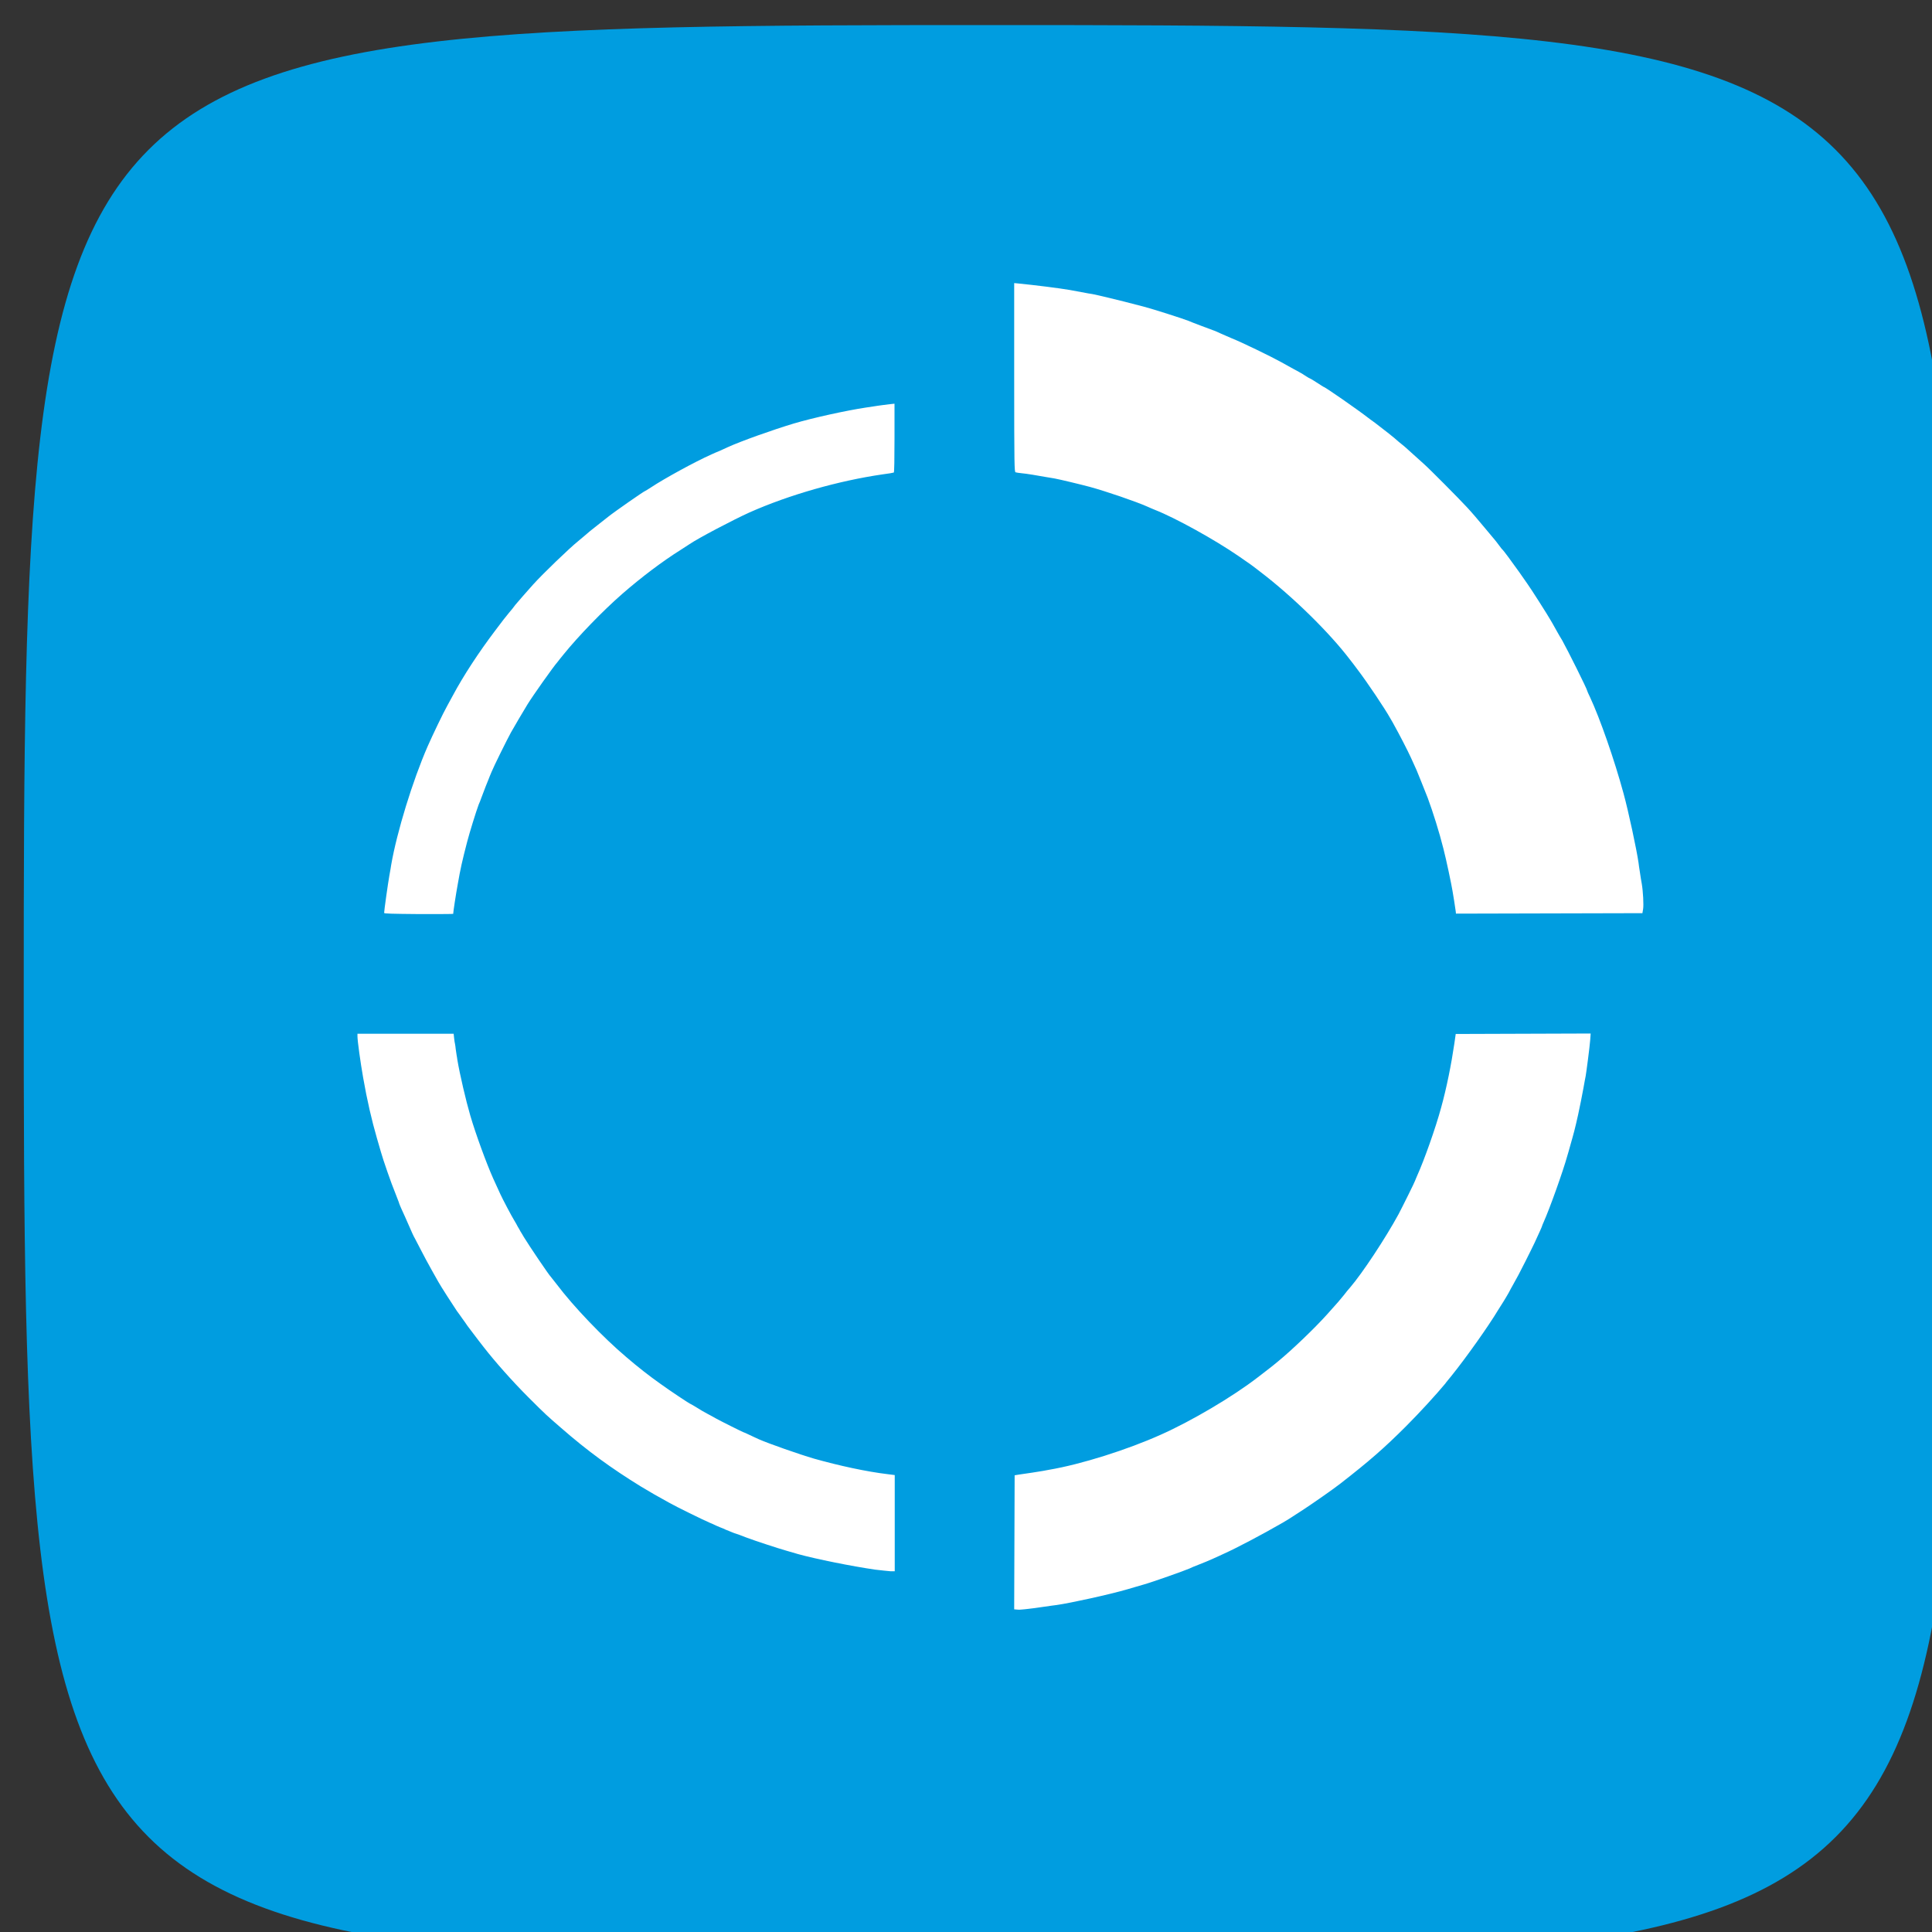 <?xml version="1.0" encoding="UTF-8" standalone="no"?>
<!-- Created with Inkscape (http://www.inkscape.org/) -->

<svg
   xmlns:dc="http://purl.org/dc/elements/1.1/"
   xmlns:cc="http://creativecommons.org/ns#"
   xmlns:rdf="http://www.w3.org/1999/02/22-rdf-syntax-ns#"
   xmlns:svg="http://www.w3.org/2000/svg"
   xmlns="http://www.w3.org/2000/svg"
   xmlns:sodipodi="http://sodipodi.sourceforge.net/DTD/sodipodi-0.dtd"
   xmlns:inkscape="http://www.inkscape.org/namespaces/inkscape"
   width="13.229mm"
   height="13.229mm"
   viewBox="0 0 13.229 13.229"
   version="1.1"
   id="svg8"
   inkscape:version="0.92.3 (2405546, 2018-03-11)"
   sodipodi:docname="logo.svg">
  <rect x="0" y="0" width="13.229" height="13.229" fill="#333333" stroke="none"/>
  <defs
     id="defs2" />
  <sodipodi:namedview
     id="base"
     pagecolor="#ffffff"
     bordercolor="#666666"
     borderopacity="1.0"
     inkscape:pageopacity="0.0"
     inkscape:pageshadow="2"
     inkscape:zoom="4"
     inkscape:cx="15.746579"
     inkscape:cy="5.5079633"
     inkscape:document-units="mm"
     inkscape:current-layer="g981"
     showgrid="false"
     inkscape:window-width="1916"
     inkscape:window-height="1041"
     inkscape:window-x="1920"
     inkscape:window-y="18"
     inkscape:window-maximized="0" />
  <g
     inkscape:label="Layer 1"
     inkscape:groupmode="layer"
     id="layer1"
     transform="translate(-58.027,-144.316)">
    <g
       id="g981"
       transform="matrix(0.265,0,0,0.265,-37.216,55.038)">
      <g
         id="g985"
         transform="matrix(0.589,0,0,0.589,302.399,197.676)">
        <path
           style="fill:#009de0"
           inkscape:connector-curvature="0"
           class="st0"
           d="m 97.83,279.95 c 0,42.05 0.44,42.48 42.48,42.48 42.05,0 42.48,-0.44 42.48,-42.48 0,-42.05 -0.44,-42.48 -42.48,-42.48 -42.04,0 -42.48,0.43 -42.48,42.48 z"
           id="path917" />
        <path
           style="fill:#ffffff"
           inkscape:connector-curvature="0"
           class="st1"
           d="m 160.65,276.35 c -0.03,-0.21 -0.11,-0.74 -0.14,-0.89 -0.04,-0.26 -0.28,-1.4 -0.4,-1.86 -0.18,-0.72 -0.46,-1.61 -0.69,-2.23 -0.15,-0.39 -0.41,-1.02 -0.49,-1.22 -0.05,-0.11 -0.16,-0.35 -0.24,-0.53 -0.14,-0.31 -0.55,-1.1 -0.72,-1.4 -0.04,-0.08 -0.12,-0.22 -0.18,-0.32 -0.25,-0.45 -1.03,-1.61 -1.45,-2.16 -0.1,-0.14 -0.25,-0.33 -0.32,-0.42 -0.91,-1.2 -2.52,-2.78 -3.95,-3.87 -0.44,-0.34 -0.39,-0.3 -0.94,-0.68 -1.06,-0.73 -2.78,-1.68 -3.67,-2.03 -0.09,-0.04 -0.25,-0.1 -0.35,-0.15 -0.47,-0.21 -1.78,-0.66 -2.51,-0.86 -0.45,-0.12 -1.33,-0.33 -1.55,-0.37 -0.1,-0.01 -0.32,-0.06 -0.42,-0.07 -0.21,-0.04 -0.86,-0.15 -1.03,-0.16 -0.11,-0.01 -0.23,-0.03 -0.26,-0.04 -0.05,-0.02 -0.06,-0.24 -0.06,-4.16 v -4.14 l 0.12,0.01 c 0.81,0.08 1.84,0.21 2.31,0.29 0.28,0.05 0.47,0.09 0.81,0.15 0.1,0.01 0.29,0.05 0.42,0.08 0.14,0.03 0.35,0.08 0.47,0.11 0.22,0.05 1.14,0.28 1.62,0.41 0.34,0.09 1.69,0.52 1.88,0.6 0.16,0.07 0.91,0.35 1.1,0.42 0.07,0.02 0.22,0.09 0.35,0.15 0.13,0.05 0.33,0.15 0.46,0.2 0.41,0.16 1.73,0.8 2.18,1.05 0.33,0.19 0.6,0.33 0.78,0.43 0.09,0.05 0.23,0.13 0.31,0.19 0.08,0.05 0.15,0.09 0.16,0.09 0.01,0 0.15,0.08 0.3,0.18 0.16,0.1 0.29,0.19 0.3,0.19 0.06,0 1.51,1.01 1.96,1.36 0.02,0.01 0.15,0.12 0.3,0.22 0.23,0.17 0.94,0.73 0.98,0.78 0.01,0.01 0.09,0.08 0.18,0.15 0.09,0.07 0.17,0.14 0.18,0.15 0.02,0.02 0.58,0.52 0.8,0.72 0.25,0.22 1.56,1.54 1.9,1.91 0.18,0.19 0.52,0.59 0.76,0.88 0.24,0.29 0.45,0.54 0.46,0.55 0.01,0.01 0.09,0.11 0.17,0.22 0.08,0.11 0.16,0.21 0.17,0.21 0.05,0.05 0.35,0.45 0.72,0.97 0.15,0.21 0.31,0.44 0.37,0.53 0.14,0.19 0.91,1.4 1.02,1.6 0.05,0.08 0.12,0.21 0.16,0.28 0.04,0.07 0.1,0.18 0.14,0.25 0.04,0.07 0.13,0.23 0.2,0.34 0.22,0.39 1.1,2.15 1.1,2.22 0,0.01 0.05,0.13 0.12,0.27 0.44,0.94 1.07,2.75 1.47,4.22 0.22,0.8 0.58,2.49 0.66,3.05 0.01,0.08 0.03,0.24 0.05,0.35 0.02,0.11 0.04,0.26 0.05,0.33 0.01,0.07 0.03,0.18 0.04,0.23 0.06,0.34 0.09,0.96 0.06,1.12 l -0.03,0.18 -4.09,0.01 -4.09,0.01 z m -47.01,0.07 c 0,-0.1 0.17,-1.31 0.23,-1.64 0.04,-0.2 0.07,-0.41 0.08,-0.47 0.25,-1.44 0.94,-3.69 1.6,-5.2 0.22,-0.5 0.68,-1.46 0.86,-1.78 0.07,-0.12 0.17,-0.32 0.24,-0.44 0.47,-0.88 1.14,-1.9 1.85,-2.84 0.26,-0.35 0.54,-0.71 0.62,-0.8 0.08,-0.09 0.21,-0.25 0.28,-0.35 0.15,-0.18 0.46,-0.53 0.77,-0.88 0.44,-0.49 1.62,-1.62 1.97,-1.9 0.06,-0.05 0.18,-0.15 0.25,-0.21 0.24,-0.21 0.33,-0.28 0.61,-0.5 0.15,-0.12 0.36,-0.28 0.47,-0.37 0.26,-0.21 1.58,-1.13 1.62,-1.13 0.01,0 0.12,-0.07 0.26,-0.16 0.57,-0.38 1.94,-1.13 2.64,-1.44 0.09,-0.04 0.26,-0.12 0.37,-0.16 0.11,-0.05 0.27,-0.12 0.35,-0.16 0.59,-0.27 2,-0.77 2.9,-1.04 0.84,-0.25 2.3,-0.57 3.16,-0.7 0.25,-0.04 0.49,-0.07 0.53,-0.08 0.11,-0.02 0.32,-0.04 0.54,-0.07 l 0.19,-0.02 v 1.5 c 0,0.92 -0.01,1.5 -0.03,1.52 -0.02,0.01 -0.24,0.05 -0.49,0.08 -1.93,0.28 -4.11,0.9 -5.84,1.67 -0.71,0.32 -2.25,1.13 -2.63,1.39 -0.05,0.03 -0.22,0.14 -0.37,0.24 -0.83,0.52 -1.74,1.21 -2.58,1.94 -0.87,0.76 -1.94,1.87 -2.57,2.65 -0.11,0.14 -0.24,0.29 -0.28,0.35 -0.17,0.19 -1.07,1.46 -1.31,1.85 -0.19,0.31 -0.59,0.99 -0.73,1.24 -0.17,0.31 -0.76,1.5 -0.85,1.73 -0.05,0.12 -0.11,0.26 -0.13,0.32 -0.04,0.09 -0.17,0.42 -0.33,0.85 -0.02,0.07 -0.07,0.18 -0.1,0.25 -0.11,0.29 -0.41,1.26 -0.51,1.65 -0.22,0.85 -0.29,1.16 -0.41,1.85 -0.08,0.43 -0.2,1.22 -0.2,1.3 0,0.01 -0.68,0.01 -1.52,0.01 -1.18,-0.01 -1.51,-0.02 -1.51,-0.05 z m 21.55,28.81 c -1.04,-0.15 -2.62,-0.47 -3.38,-0.68 -0.16,-0.05 -0.41,-0.12 -0.55,-0.16 -0.32,-0.09 -1.33,-0.42 -1.73,-0.57 -0.17,-0.07 -0.42,-0.16 -0.55,-0.2 -0.13,-0.05 -0.3,-0.12 -0.37,-0.15 -0.08,-0.04 -0.15,-0.07 -0.16,-0.07 -0.01,0 -0.12,-0.05 -0.24,-0.1 -0.12,-0.06 -0.26,-0.12 -0.29,-0.13 -0.3,-0.13 -1.45,-0.69 -1.8,-0.89 -0.63,-0.35 -0.65,-0.36 -1.22,-0.7 -1.28,-0.79 -2.32,-1.54 -3.51,-2.58 -0.61,-0.53 -0.64,-0.55 -1.42,-1.33 -0.71,-0.71 -1.47,-1.57 -1.96,-2.2 -0.12,-0.15 -0.3,-0.39 -0.4,-0.52 -0.1,-0.13 -0.24,-0.32 -0.31,-0.41 -0.07,-0.1 -0.17,-0.25 -0.24,-0.34 -0.06,-0.09 -0.17,-0.24 -0.23,-0.32 -0.13,-0.19 -0.73,-1.12 -0.82,-1.29 -0.07,-0.13 -0.16,-0.28 -0.27,-0.48 -0.2,-0.36 -0.31,-0.56 -0.49,-0.91 -0.11,-0.21 -0.23,-0.44 -0.26,-0.5 -0.04,-0.06 -0.16,-0.32 -0.27,-0.58 -0.11,-0.26 -0.25,-0.56 -0.3,-0.67 -0.05,-0.11 -0.12,-0.27 -0.14,-0.35 -0.03,-0.08 -0.11,-0.28 -0.17,-0.44 -0.14,-0.33 -0.52,-1.42 -0.61,-1.75 -0.03,-0.12 -0.12,-0.4 -0.18,-0.62 -0.22,-0.76 -0.43,-1.66 -0.6,-2.64 -0.12,-0.68 -0.25,-1.62 -0.25,-1.82 v -0.11 h 4.22 l 0.02,0.19 c 0.01,0.11 0.03,0.22 0.04,0.26 0.01,0.04 0.02,0.13 0.03,0.22 0.01,0.08 0.03,0.2 0.04,0.27 0.01,0.07 0.03,0.15 0.03,0.19 0.11,0.66 0.38,1.81 0.57,2.46 0.24,0.82 0.71,2.1 1,2.75 0.15,0.33 0.24,0.52 0.32,0.7 0.09,0.2 0.5,0.98 0.62,1.17 0.04,0.07 0.11,0.18 0.14,0.25 0.04,0.07 0.1,0.16 0.12,0.21 0.03,0.05 0.1,0.16 0.15,0.25 0.25,0.41 1.11,1.68 1.18,1.74 0.01,0.01 0.13,0.16 0.26,0.33 0.73,0.97 2.03,2.33 3.06,3.2 0.5,0.43 1,0.82 1.48,1.16 0.4,0.29 1.31,0.9 1.35,0.9 0.01,0 0.12,0.07 0.24,0.14 0.12,0.08 0.33,0.2 0.46,0.27 0.13,0.07 0.32,0.17 0.42,0.23 0.2,0.11 1.16,0.59 1.18,0.59 0.01,0 0.13,0.05 0.27,0.12 0.14,0.07 0.33,0.15 0.41,0.19 0.43,0.19 1.77,0.66 2.42,0.85 1.1,0.31 2.3,0.57 3.22,0.68 l 0.32,0.04 v 2.11 2.11 h -0.19 c -0.12,-0.01 -0.41,-0.04 -0.66,-0.07 z m 6.2,1.75 -0.11,-0.01 0.02,-5.88 0.18,-0.03 c 0.31,-0.04 0.87,-0.13 1.05,-0.16 0.09,-0.02 0.21,-0.04 0.27,-0.05 1.42,-0.24 3.44,-0.88 4.91,-1.54 1.35,-0.6 3.16,-1.67 4.26,-2.52 0.44,-0.34 0.65,-0.5 0.67,-0.52 0.01,-0.01 0.11,-0.09 0.22,-0.18 0.61,-0.5 1.59,-1.44 2.14,-2.05 0.47,-0.52 0.57,-0.64 0.74,-0.85 0.1,-0.13 0.22,-0.28 0.27,-0.33 0.55,-0.64 1.57,-2.19 2.13,-3.22 0.17,-0.32 0.73,-1.45 0.73,-1.48 0,-0.01 0.05,-0.12 0.1,-0.24 0.29,-0.64 0.8,-2.07 1.04,-2.96 0.24,-0.86 0.45,-1.92 0.58,-2.81 l 0.06,-0.42 5.92,-0.02 -0.02,0.28 c -0.02,0.29 -0.18,1.5 -0.2,1.59 -0.01,0.03 -0.05,0.27 -0.1,0.54 -0.05,0.27 -0.15,0.79 -0.23,1.15 -0.14,0.63 -0.19,0.81 -0.35,1.37 -0.04,0.14 -0.09,0.33 -0.12,0.42 -0.19,0.69 -0.78,2.34 -1.05,2.94 -0.04,0.08 -0.06,0.15 -0.06,0.15 0,0.01 -0.05,0.13 -0.11,0.26 -0.06,0.13 -0.16,0.35 -0.22,0.48 -0.06,0.13 -0.24,0.49 -0.4,0.81 -0.28,0.56 -0.35,0.68 -0.55,1.04 -0.05,0.08 -0.13,0.24 -0.19,0.35 -0.06,0.11 -0.16,0.27 -0.22,0.37 -0.06,0.09 -0.16,0.26 -0.24,0.38 -0.43,0.72 -1.42,2.11 -2.04,2.88 -0.12,0.15 -0.25,0.3 -0.28,0.35 -0.39,0.47 -1.11,1.26 -1.72,1.87 -0.94,0.94 -1.6,1.52 -2.9,2.53 -0.31,0.24 -1.14,0.82 -1.58,1.11 -0.61,0.4 -0.82,0.53 -0.93,0.59 -0.92,0.53 -2.02,1.11 -2.6,1.37 -0.11,0.05 -0.32,0.15 -0.46,0.21 -0.15,0.07 -0.42,0.18 -0.6,0.25 -0.18,0.07 -0.38,0.15 -0.43,0.18 -0.2,0.09 -1.64,0.6 -2,0.7 -0.15,0.04 -0.47,0.14 -0.72,0.21 -0.78,0.23 -2.53,0.61 -3.1,0.69 -0.06,0.01 -0.33,0.04 -0.58,0.08 -0.26,0.04 -0.56,0.08 -0.67,0.09 -0.11,0.01 -0.24,0.03 -0.3,0.03 -0.05,0.01 -0.15,0.01 -0.21,0 z"
           id="path919" />
      </g>
    </g>
  </g>
  <style
     id="style815"
     type="text/css">
	.st0{fill:#009DE0;}
	.st1{fill:#FFFFFF;}
</style>
</svg>
